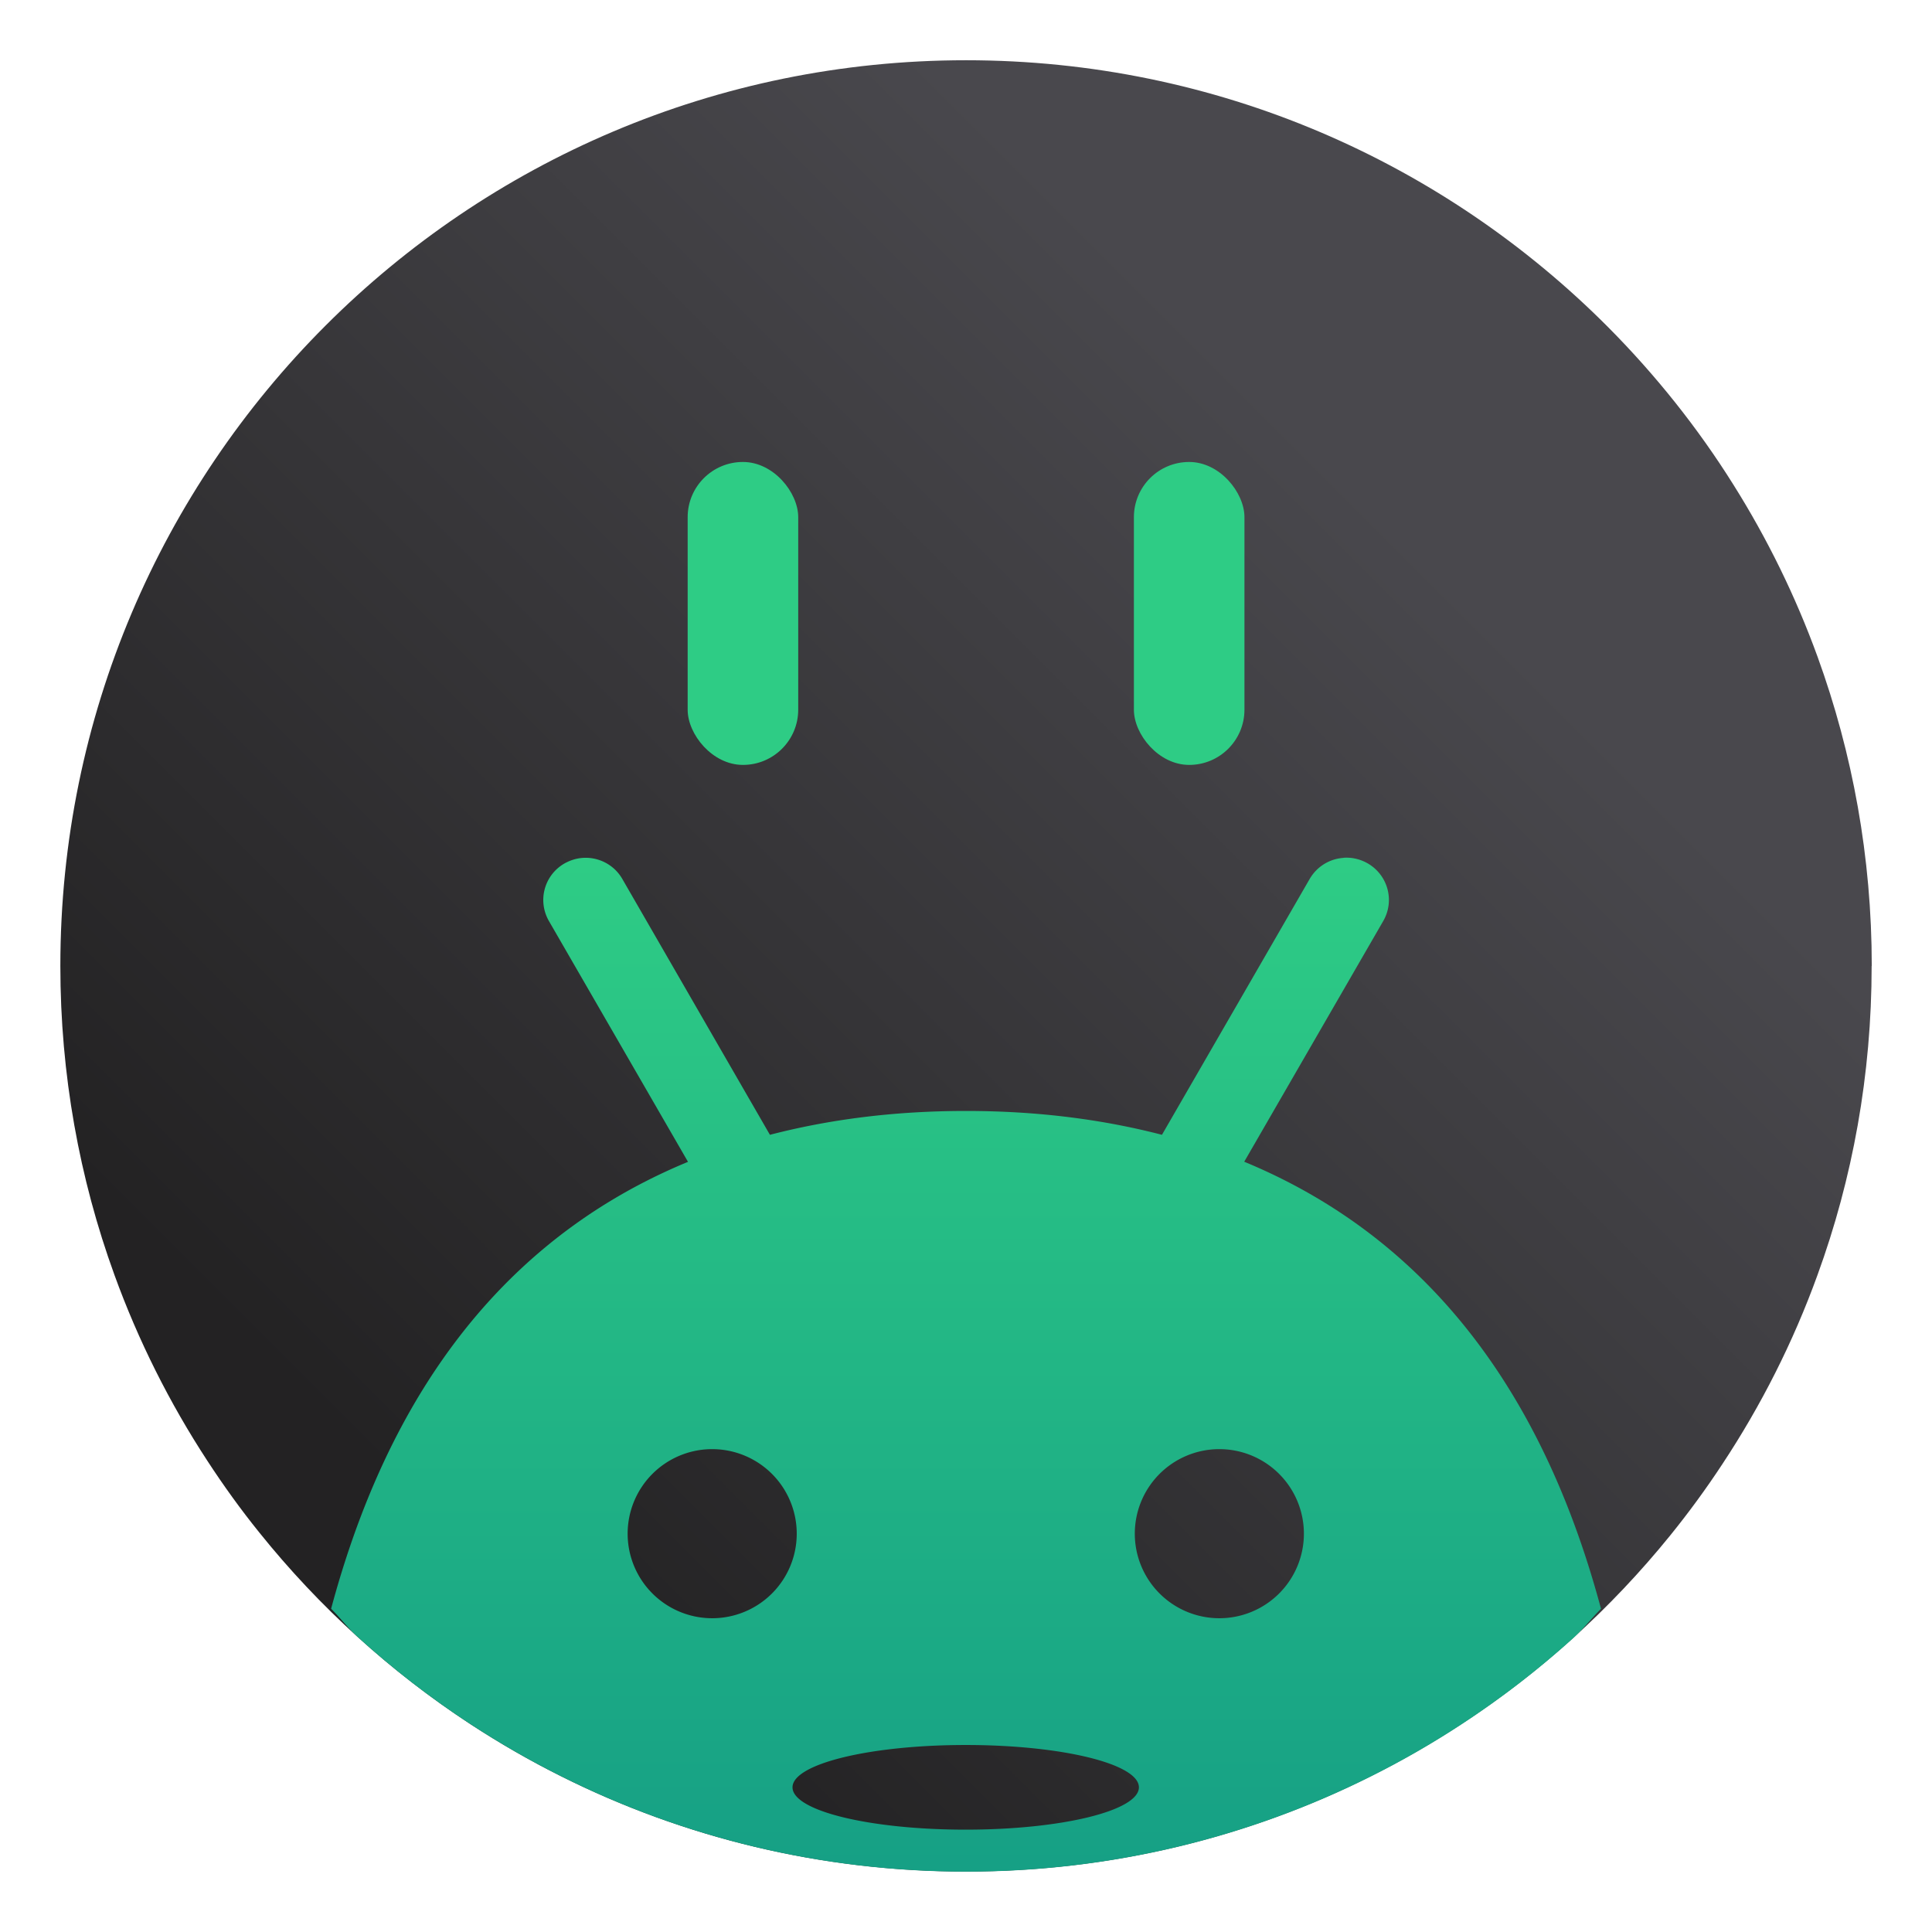 <?xml version="1.0" encoding="UTF-8"?>
<svg width="64" height="64" version="1.1" viewBox="0 0 16.933 16.933" xmlns="http://www.w3.org/2000/svg" xmlns:cc="http://creativecommons.org/ns#" xmlns:dc="http://purl.org/dc/elements/1.1/" xmlns:rdf="http://www.w3.org/1999/02/22-rdf-syntax-ns#">
 <defs>
  <linearGradient id="linearGradient1005-3" x1="3.729" x2="12.359" y1="13.306" y2="4.676" gradientTransform="matrix(1 0 0 1 1.609 2.029)" gradientUnits="userSpaceOnUse">
   <stop stop-color="#232223" offset="0"/>
   <stop stop-color="#49484d" offset="1"/>
  </linearGradient>
  <linearGradient id="linearGradient1047" x1="149.02" x2="149.02" y1="59.192" y2="25.95" gradientTransform="matrix(.265 0 0 .265 -29.264 2.699)" gradientUnits="userSpaceOnUse">
   <stop stop-color="#16a085" offset="0"/>
   <stop stop-color="#2ecc85" offset="1"/>
  </linearGradient>
 </defs>
 <g transform="translate(-1.644 -2.022)">
  <path d="m18.048 10.489c0 0.952-0.167 1.864-0.475 2.709-0.213 0.588-0.494 1.143-0.834 1.657-0.142 0.216-0.295 0.425-0.457 0.625-0.52 0.642-1.137 1.201-1.831 1.654-0.255 0.167-0.521 0.32-0.795 0.457-1.067 0.534-2.271 0.834-3.546 0.834-1.274 0-2.479-0.3-3.546-0.834-0.275-0.137-0.54-0.29-0.796-0.457-0.702-0.46-1.327-1.027-1.851-1.68-0.163-0.202-0.315-0.413-0.457-0.631-0.33-0.505-0.604-1.051-0.813-1.627-0.307-0.845-0.474-1.757-0.474-2.708 0-4.384 3.554-7.938 7.938-7.938 2.2 0 4.191 0.895 5.63 2.342 0.414 0.417 0.783 0.879 1.096 1.379 0.296 0.471 0.544 0.976 0.737 1.507 0.307 0.846 0.475 1.758 0.475 2.709z" fill="url(#linearGradient1005-3)" stroke-width=".031"/>
  <g stroke-width=".265">
   <path d="m13.418 9.541c-0.118 0.008-0.23 0.073-0.295 0.184l-1.295 2.243c-0.51-0.132-1.077-0.209-1.718-0.209-0.641 0-1.208 0.077-1.718 0.209l-1.294-2.243c-0.077-0.133-0.224-0.2-0.367-0.182-0.048 0.006-0.095 0.022-0.14 0.047-0.178 0.103-0.238 0.328-0.135 0.506l1.218 2.109c-1.932 0.798-2.745 2.491-3.128 3.917 0.08 0.079 0.148 0.171 0.232 0.246 0.309 0.281 0.641 0.538 0.992 0.767 0.255 0.167 0.521 0.32 0.796 0.457 0.533 0.267 1.101 0.475 1.695 0.617 0.594 0.142 1.213 0.217 1.851 0.217 0.637 0 1.257-0.075 1.851-0.217 0.594-0.142 1.162-0.35 1.695-0.617 0.275-0.137 0.54-0.29 0.795-0.457 0.347-0.227 0.675-0.48 0.981-0.757 0.087-0.079 0.159-0.173 0.242-0.256-0.383-1.427-1.195-3.119-3.127-3.918l1.218-2.109c0.103-0.178 0.042-0.403-0.136-0.506-0.067-0.038-0.14-0.054-0.211-0.049zm-5.542 5.182a0.741 0.741 0 0 1 0.01 0 0.741 0.741 0 0 1 0.741 0.741 0.741 0.741 0 0 1-0.741 0.741 0.741 0.741 0 0 1-0.741-0.741 0.741 0.741 0 0 1 0.731-0.741zm4.445 0a0.741 0.741 0 0 1 0.01 0 0.741 0.741 0 0 1 0.741 0.741 0.741 0.741 0 0 1-0.741 0.741 0.741 0.741 0 0 1-0.741-0.741 0.741 0.741 0 0 1 0.731-0.741zm-2.213 2.593c0.841 0 1.518 0.165 1.518 0.371 0 0.205-0.677 0.371-1.518 0.371-0.841 0-1.518-0.165-1.518-0.371 0-0.205 0.677-0.371 1.518-0.371z" fill="url(#linearGradient1047)"/>
   <rect x="7.671" y="6.071" width=".969" height="2.655" ry=".484" fill="#2ecc85" fill-rule="evenodd" style="paint-order:stroke fill markers"/>
   <rect x="11.582" y="6.071" width=".969" height="2.655" ry=".484" fill="#2ecc85" fill-rule="evenodd" style="paint-order:stroke fill markers"/>
  </g>
 </g>
</svg>
